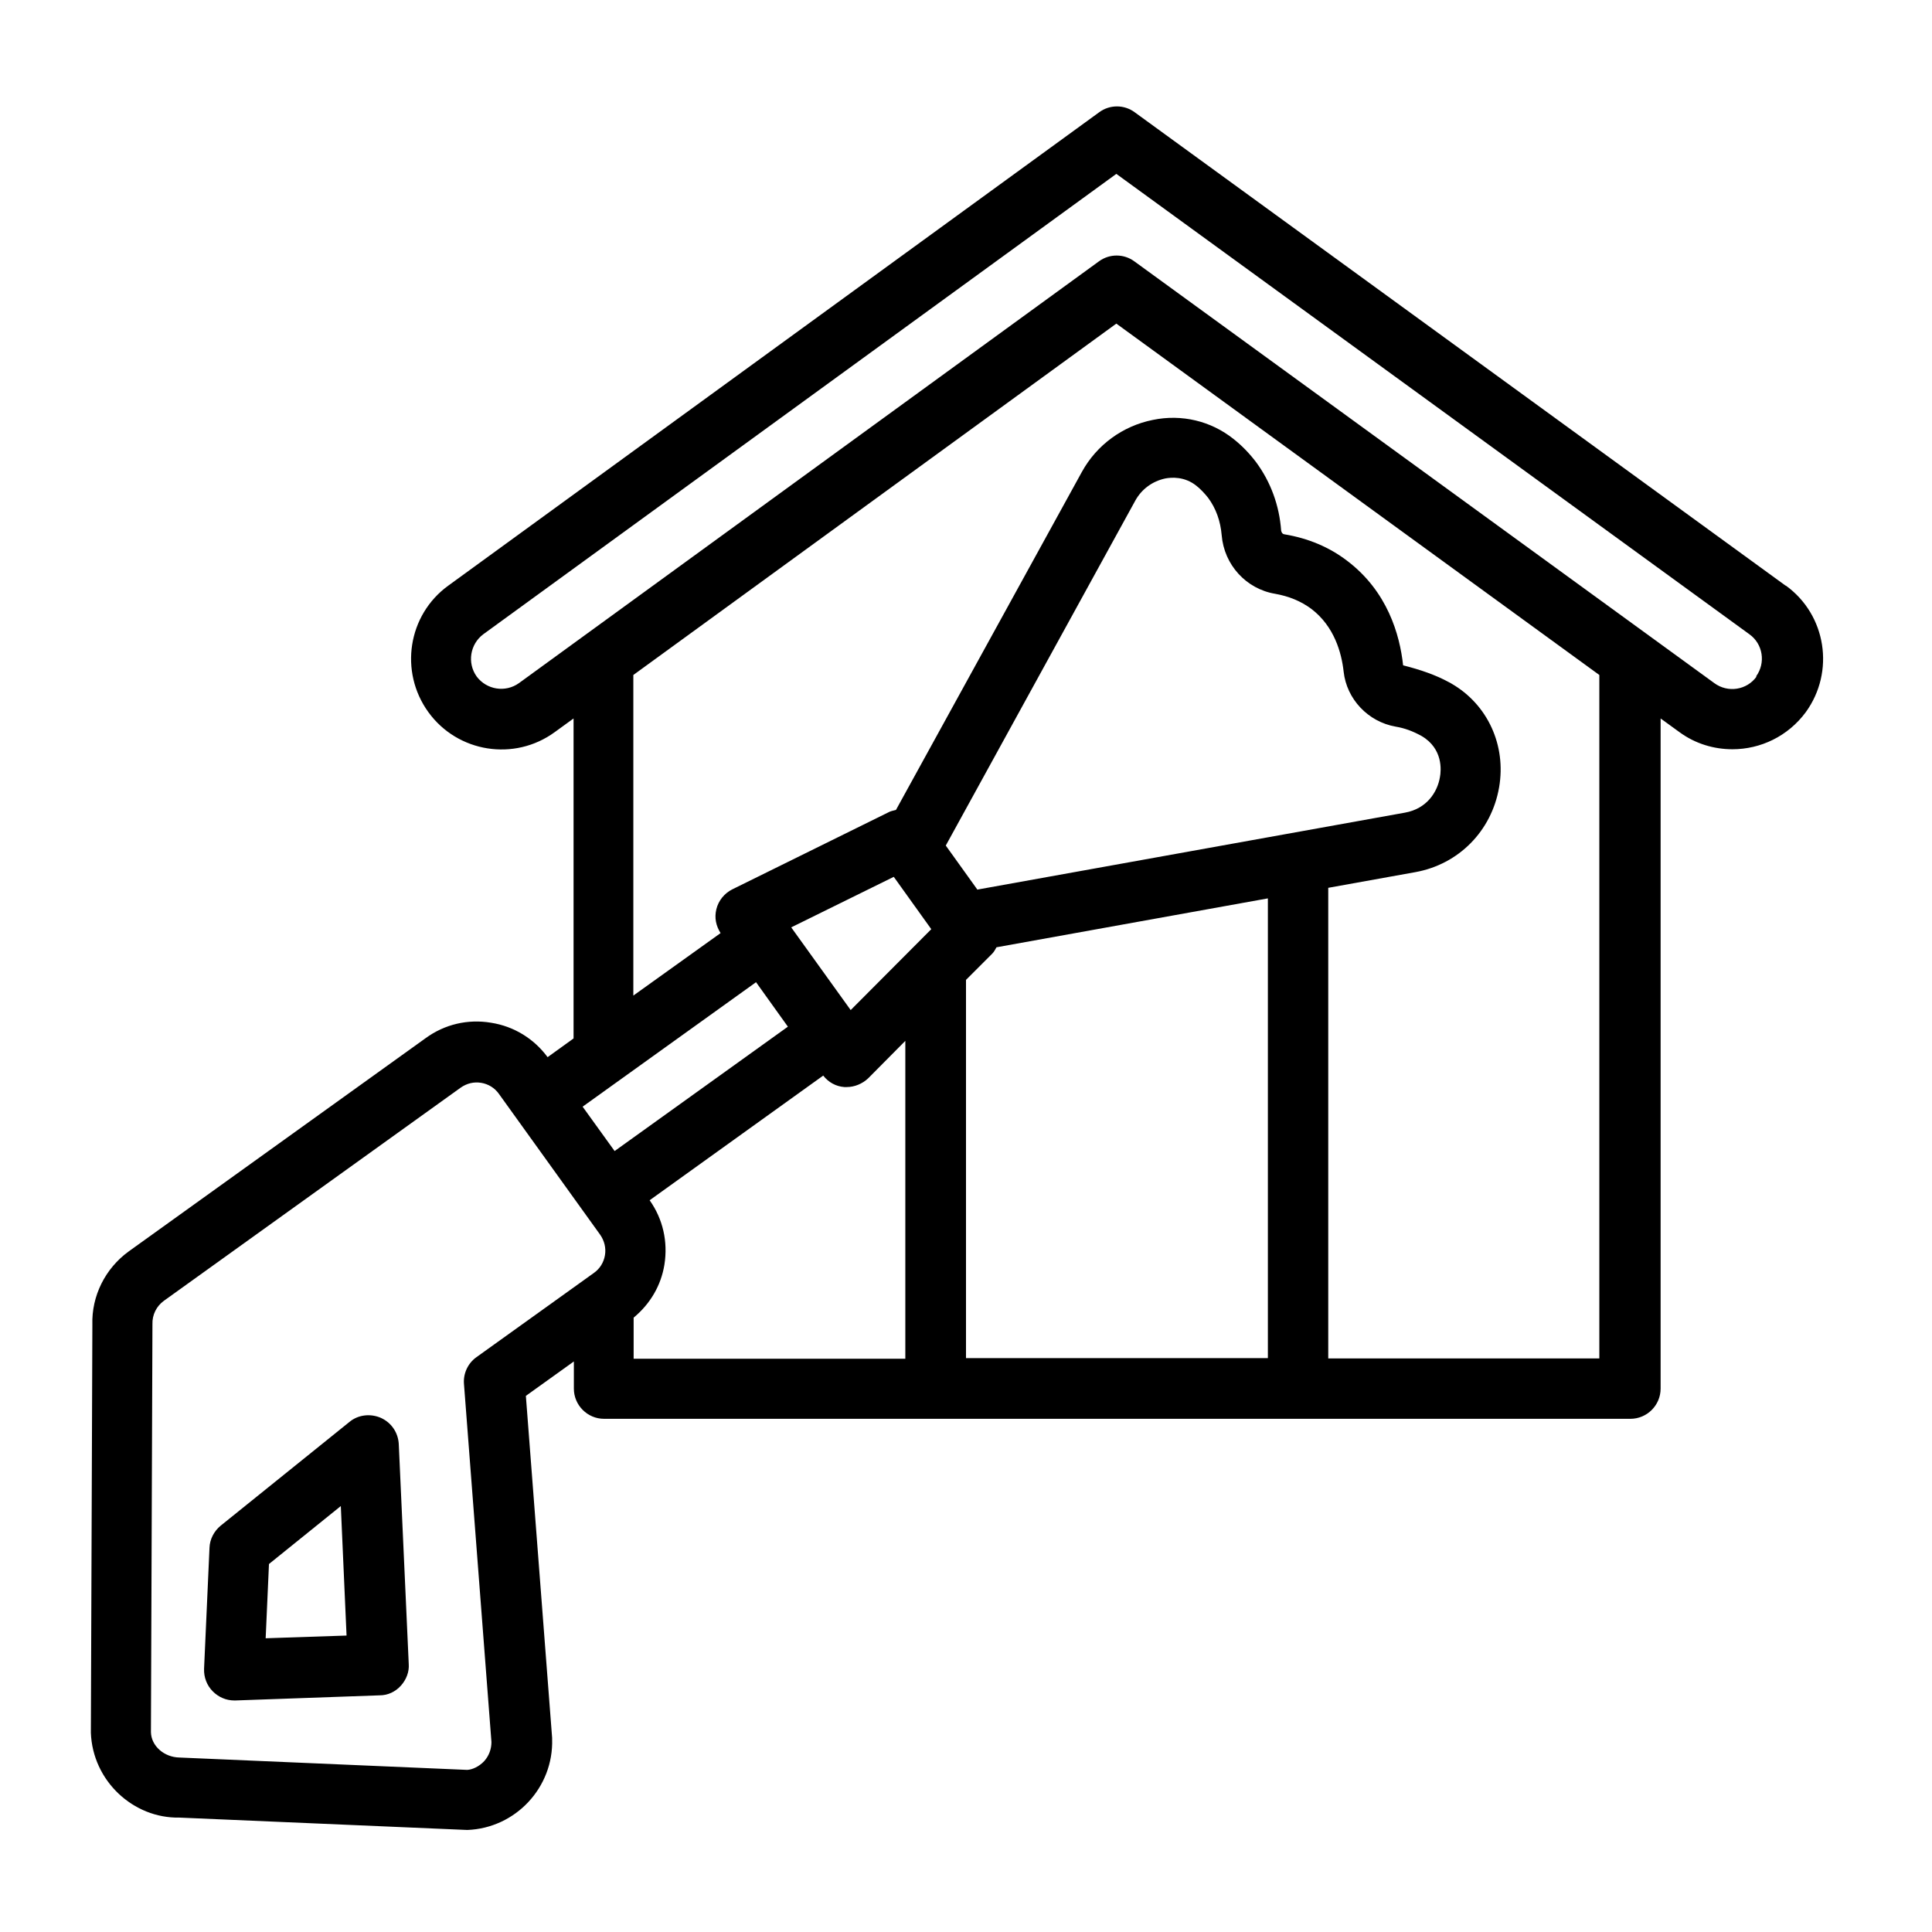 <?xml version="1.0" encoding="UTF-8"?><svg id="Line" xmlns="http://www.w3.org/2000/svg" viewBox="0 0 64 64"><defs><style>.cls-1{stroke-width:0px;}</style></defs><path class="cls-1" d="M59.15,19.4L37.59,3.72c-.35-.26-.83-.26-1.18,0l-21.56,15.68c-1.34.97-1.63,2.85-.66,4.19.97,1.34,2.85,1.64,4.19.66l.62-.45v10.6l-.86.62c-.45-.61-1.11-1.02-1.87-1.14-.77-.13-1.54.05-2.17.51l-9.83,7.06c-.79.57-1.24,1.49-1.21,2.43l-.05,13.52c.06,1.6,1.41,2.84,2.93,2.81l9.54.41c1.6-.06,2.86-1.41,2.81-3.01,0-.01,0-.03,0-.04l-.87-11.33,1.59-1.14v.9c0,.55.45,1,1,1h34c.55,0,1-.45,1-1v-22.2l.62.45c.53.39,1.15.57,1.76.57.93,0,1.84-.43,2.43-1.23.97-1.34.68-3.22-.66-4.19ZM32.37,29.46l-1.04-1.45,6.28-11.43c.21-.38.57-.64.99-.73.21-.04.64-.07,1.03.24.15.12.27.25.39.4.26.35.41.77.45,1.24.08.98.81,1.78,1.77,1.94.45.08.85.24,1.2.5.76.58,1,1.45,1.07,2.08.1.91.81,1.66,1.72,1.82.3.05.57.15.86.31.72.42.65,1.15.61,1.36-.08.49-.43,1.05-1.16,1.18l-14.17,2.55ZM29.61,29.05l1.24,1.73-2.67,2.68-1.97-2.74,3.39-1.67ZM25.04,32.53l1.06,1.48-5.74,4.12-1.06-1.47,5.74-4.12ZM16.28,57.7c0,.24-.08.46-.24.64-.17.18-.39.28-.56.29l-9.54-.41c-.5-.01-.93-.38-.94-.84l.05-13.52c-.01-.3.13-.59.38-.77l9.83-7.06c.2-.14.43-.2.68-.16.24.04.45.17.59.37l3.35,4.66c.14.2.2.44.16.68-.04.24-.17.45-.37.59l-3.89,2.79c-.28.2-.44.54-.41.89l.91,11.86ZM21,43.64c.54-.45.9-1.06,1.01-1.75.12-.76-.05-1.51-.49-2.13l5.75-4.13c.17.22.42.36.7.38.03,0,.05,0,.08,0,.26,0,.52-.11.71-.29l1.23-1.24v10.53h-9v-1.36ZM32,45v-12.54l.87-.87c.06-.06.1-.14.14-.21l8.99-1.62v15.23h-10ZM53,45h-9v-15.59l2.89-.52c1.43-.26,2.52-1.36,2.77-2.81.24-1.39-.38-2.74-1.57-3.43,0,0-.08-.05-.09-.05-.44-.24-.93-.41-1.52-.56-.11-1.02-.52-2.45-1.85-3.46-.6-.46-1.3-.75-2.08-.88-.08-.01-.1-.08-.11-.12-.06-.84-.35-1.62-.83-2.27-.22-.29-.47-.55-.75-.77-.74-.59-1.71-.83-2.67-.63-1,.2-1.86.83-2.35,1.72l-6.16,11.2c-.07.02-.14.03-.21.06l-5.21,2.57c-.26.13-.46.37-.53.66s-.01.55.14.79l-2.89,2.07v-10.62l16-11.64,16,11.64v22.65ZM58.19,22.41c-.32.45-.95.55-1.4.22l-19.21-13.97c-.35-.26-.83-.26-1.18,0l-19.21,13.97c-.45.32-1.07.22-1.4-.22-.32-.45-.22-1.07.22-1.4l20.97-15.25,20.97,15.25c.45.32.55.95.22,1.4ZM12.62,46.97c-.34-.15-.75-.11-1.04.13l-4.27,3.44c-.22.18-.36.45-.37.73l-.18,4.01c-.01.28.09.55.29.75.19.19.44.3.71.3.01,0,.02,0,.04,0l4.78-.17c.27,0,.52-.12.7-.32.18-.2.28-.46.26-.72l-.33-7.28c-.02-.38-.24-.71-.59-.87ZM8.8,54.28l.11-2.47,2.38-1.92.19,4.29-2.69.09Z"/></svg>